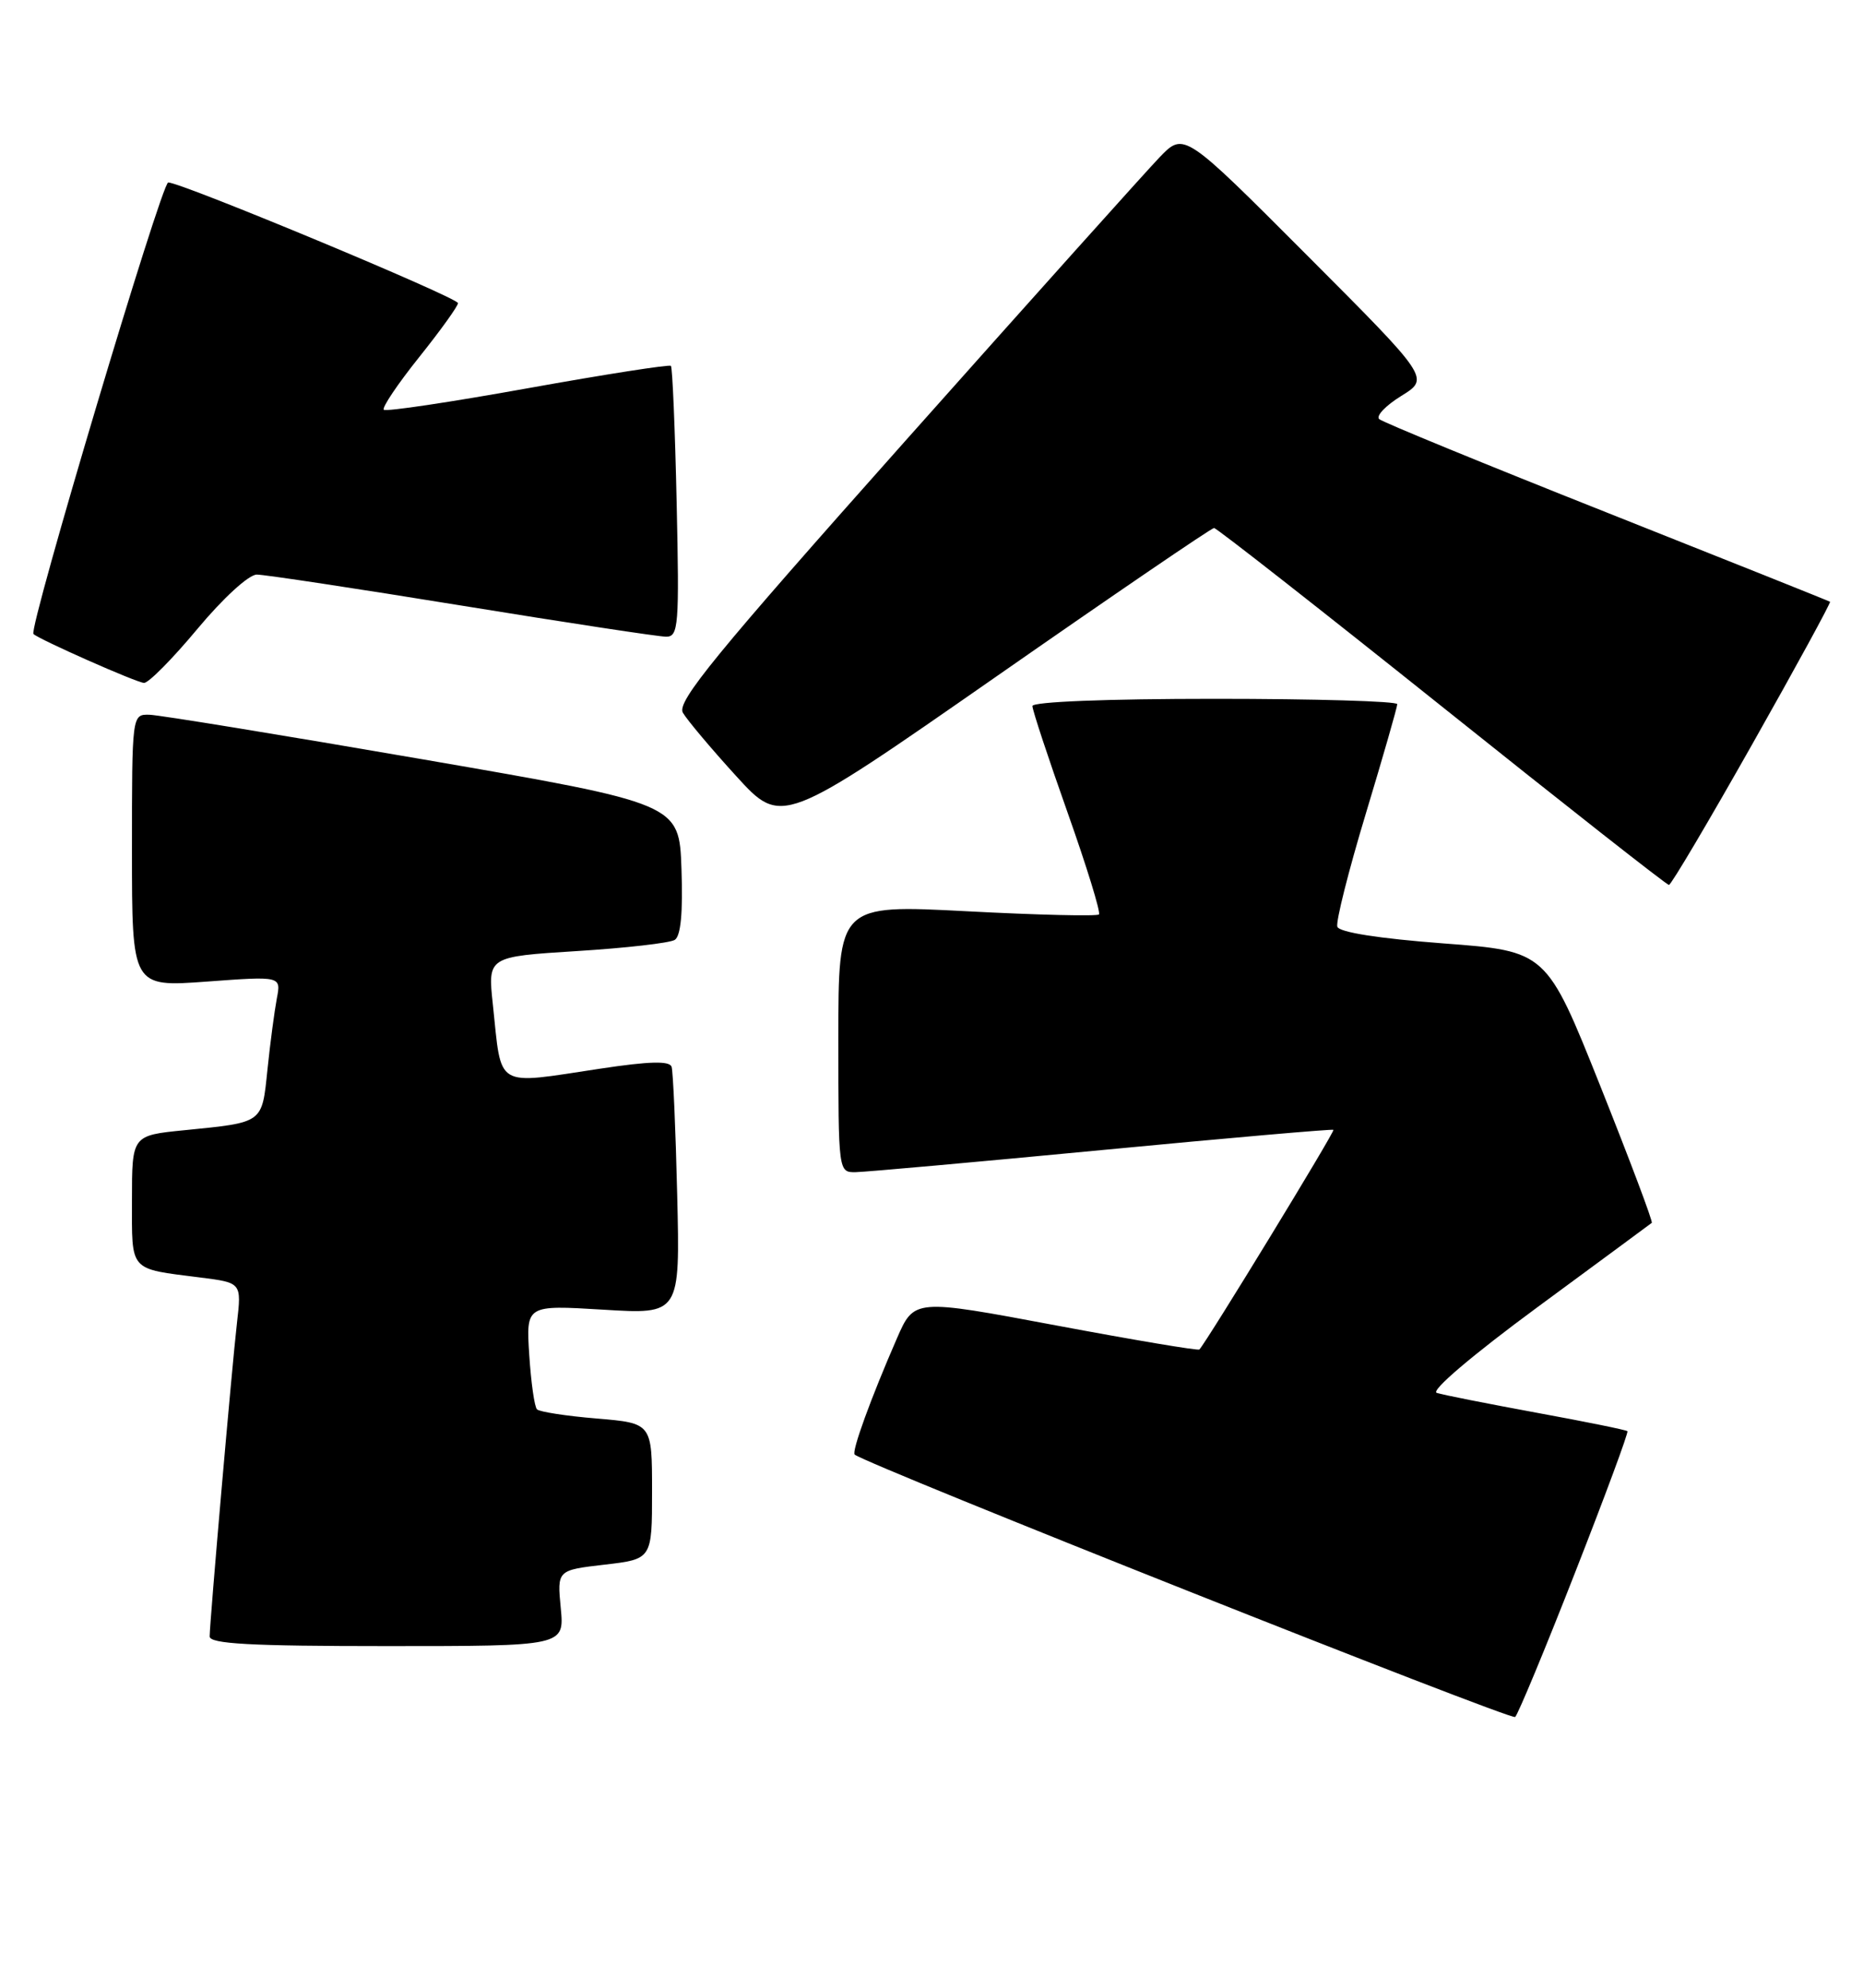 <?xml version="1.0" encoding="UTF-8" standalone="no"?>
<!DOCTYPE svg PUBLIC "-//W3C//DTD SVG 1.1//EN" "http://www.w3.org/Graphics/SVG/1.1/DTD/svg11.dtd" >
<svg xmlns="http://www.w3.org/2000/svg" xmlns:xlink="http://www.w3.org/1999/xlink" version="1.1" viewBox="0 0 240 256">
 <g >
 <path fill="currentColor"
d=" M 202.90 202.55 C 206.77 192.68 209.81 184.48 209.65 184.32 C 209.49 184.16 204.22 183.09 197.93 181.94 C 191.64 180.78 185.86 179.64 185.09 179.39 C 184.26 179.13 189.64 174.55 198.09 168.33 C 206.01 162.50 212.63 157.62 212.79 157.49 C 212.96 157.35 209.97 149.43 206.16 139.87 C 199.22 122.50 199.22 122.50 185.94 121.50 C 177.63 120.87 172.52 120.07 172.28 119.35 C 172.07 118.72 173.72 112.16 175.95 104.79 C 178.18 97.41 180.00 91.07 180.00 90.69 C 180.00 90.31 169.43 90.00 156.50 90.00 C 142.60 90.00 133.00 90.38 133.00 90.93 C 133.00 91.45 135.03 97.59 137.51 104.59 C 139.99 111.58 141.82 117.52 141.57 117.77 C 141.31 118.02 133.66 117.84 124.55 117.36 C 108.00 116.50 108.00 116.50 108.00 133.75 C 108.00 150.98 108.00 151.00 110.25 150.96 C 111.49 150.94 125.78 149.66 142.00 148.11 C 158.22 146.56 171.63 145.39 171.78 145.51 C 172.01 145.69 155.49 172.75 154.51 173.80 C 154.35 173.97 146.02 172.57 136.00 170.69 C 117.77 167.27 117.77 167.27 115.54 172.38 C 112.19 180.06 109.66 187.01 110.11 187.34 C 112.04 188.79 194.67 221.60 195.19 221.13 C 195.56 220.78 199.04 212.42 202.90 202.55 Z  M 72.24 207.11 C 71.77 202.22 71.77 202.22 77.88 201.51 C 84.00 200.80 84.00 200.80 84.00 192.05 C 84.00 183.29 84.00 183.29 76.88 182.69 C 72.97 182.37 69.50 181.83 69.18 181.51 C 68.85 181.19 68.41 178.03 68.18 174.50 C 67.77 168.07 67.77 168.07 77.69 168.67 C 87.61 169.28 87.61 169.28 87.24 153.89 C 87.04 145.43 86.71 138.00 86.52 137.40 C 86.28 136.61 83.68 136.67 77.34 137.63 C 63.58 139.70 64.66 140.34 63.49 129.35 C 62.83 123.21 62.83 123.21 74.29 122.49 C 80.59 122.10 86.27 121.45 86.92 121.05 C 87.70 120.57 87.99 117.55 87.79 111.91 C 87.50 103.50 87.50 103.50 54.50 97.80 C 36.35 94.67 20.49 92.08 19.25 92.05 C 17.00 92.00 17.00 92.00 17.00 109.56 C 17.00 127.12 17.00 127.12 26.61 126.42 C 36.22 125.71 36.22 125.71 35.66 128.60 C 35.36 130.20 34.81 134.30 34.46 137.71 C 33.73 144.73 34.01 144.53 23.75 145.56 C 17.00 146.23 17.00 146.23 17.00 154.55 C 17.00 163.88 16.54 163.35 25.81 164.53 C 31.12 165.20 31.12 165.20 30.53 170.35 C 29.88 175.96 27.03 208.73 27.01 210.75 C 27.00 211.71 32.23 212.00 49.85 212.00 C 72.71 212.00 72.71 212.00 72.24 207.11 Z  M 225.75 95.82 C 231.39 85.84 235.89 77.59 235.75 77.50 C 235.61 77.40 222.68 72.23 207.00 66.01 C 191.32 59.79 178.13 54.38 177.68 53.98 C 177.22 53.58 178.51 52.23 180.52 50.99 C 184.19 48.72 184.19 48.72 168.36 32.86 C 152.53 17.00 152.53 17.00 149.39 20.25 C 147.67 22.04 132.92 38.48 116.62 56.79 C 92.13 84.30 87.15 90.38 87.97 91.79 C 88.52 92.73 91.60 96.40 94.83 99.94 C 100.70 106.38 100.70 106.38 128.26 87.19 C 143.41 76.63 156.07 68.00 156.40 68.00 C 156.72 68.00 169.93 78.35 185.75 90.99 C 201.56 103.63 214.72 113.98 215.00 113.97 C 215.28 113.97 220.11 105.80 225.75 95.82 Z  M 25.43 81.00 C 28.74 77.03 32.05 74.00 33.08 74.00 C 34.08 74.00 45.97 75.80 59.50 78.00 C 73.03 80.20 84.87 82.00 85.82 82.00 C 87.41 82.00 87.52 80.57 87.17 64.75 C 86.96 55.26 86.63 47.33 86.43 47.12 C 86.24 46.92 77.95 48.21 68.00 50.00 C 58.05 51.79 49.70 53.04 49.44 52.77 C 49.18 52.51 51.22 49.47 53.98 46.02 C 56.74 42.57 59.00 39.43 59.00 39.04 C 59.00 38.33 23.38 23.50 21.67 23.50 C 20.81 23.50 3.65 80.98 4.31 81.65 C 5.00 82.34 17.58 87.91 18.55 87.95 C 19.13 87.98 22.22 84.85 25.43 81.00 Z "/>
</g>
</svg>